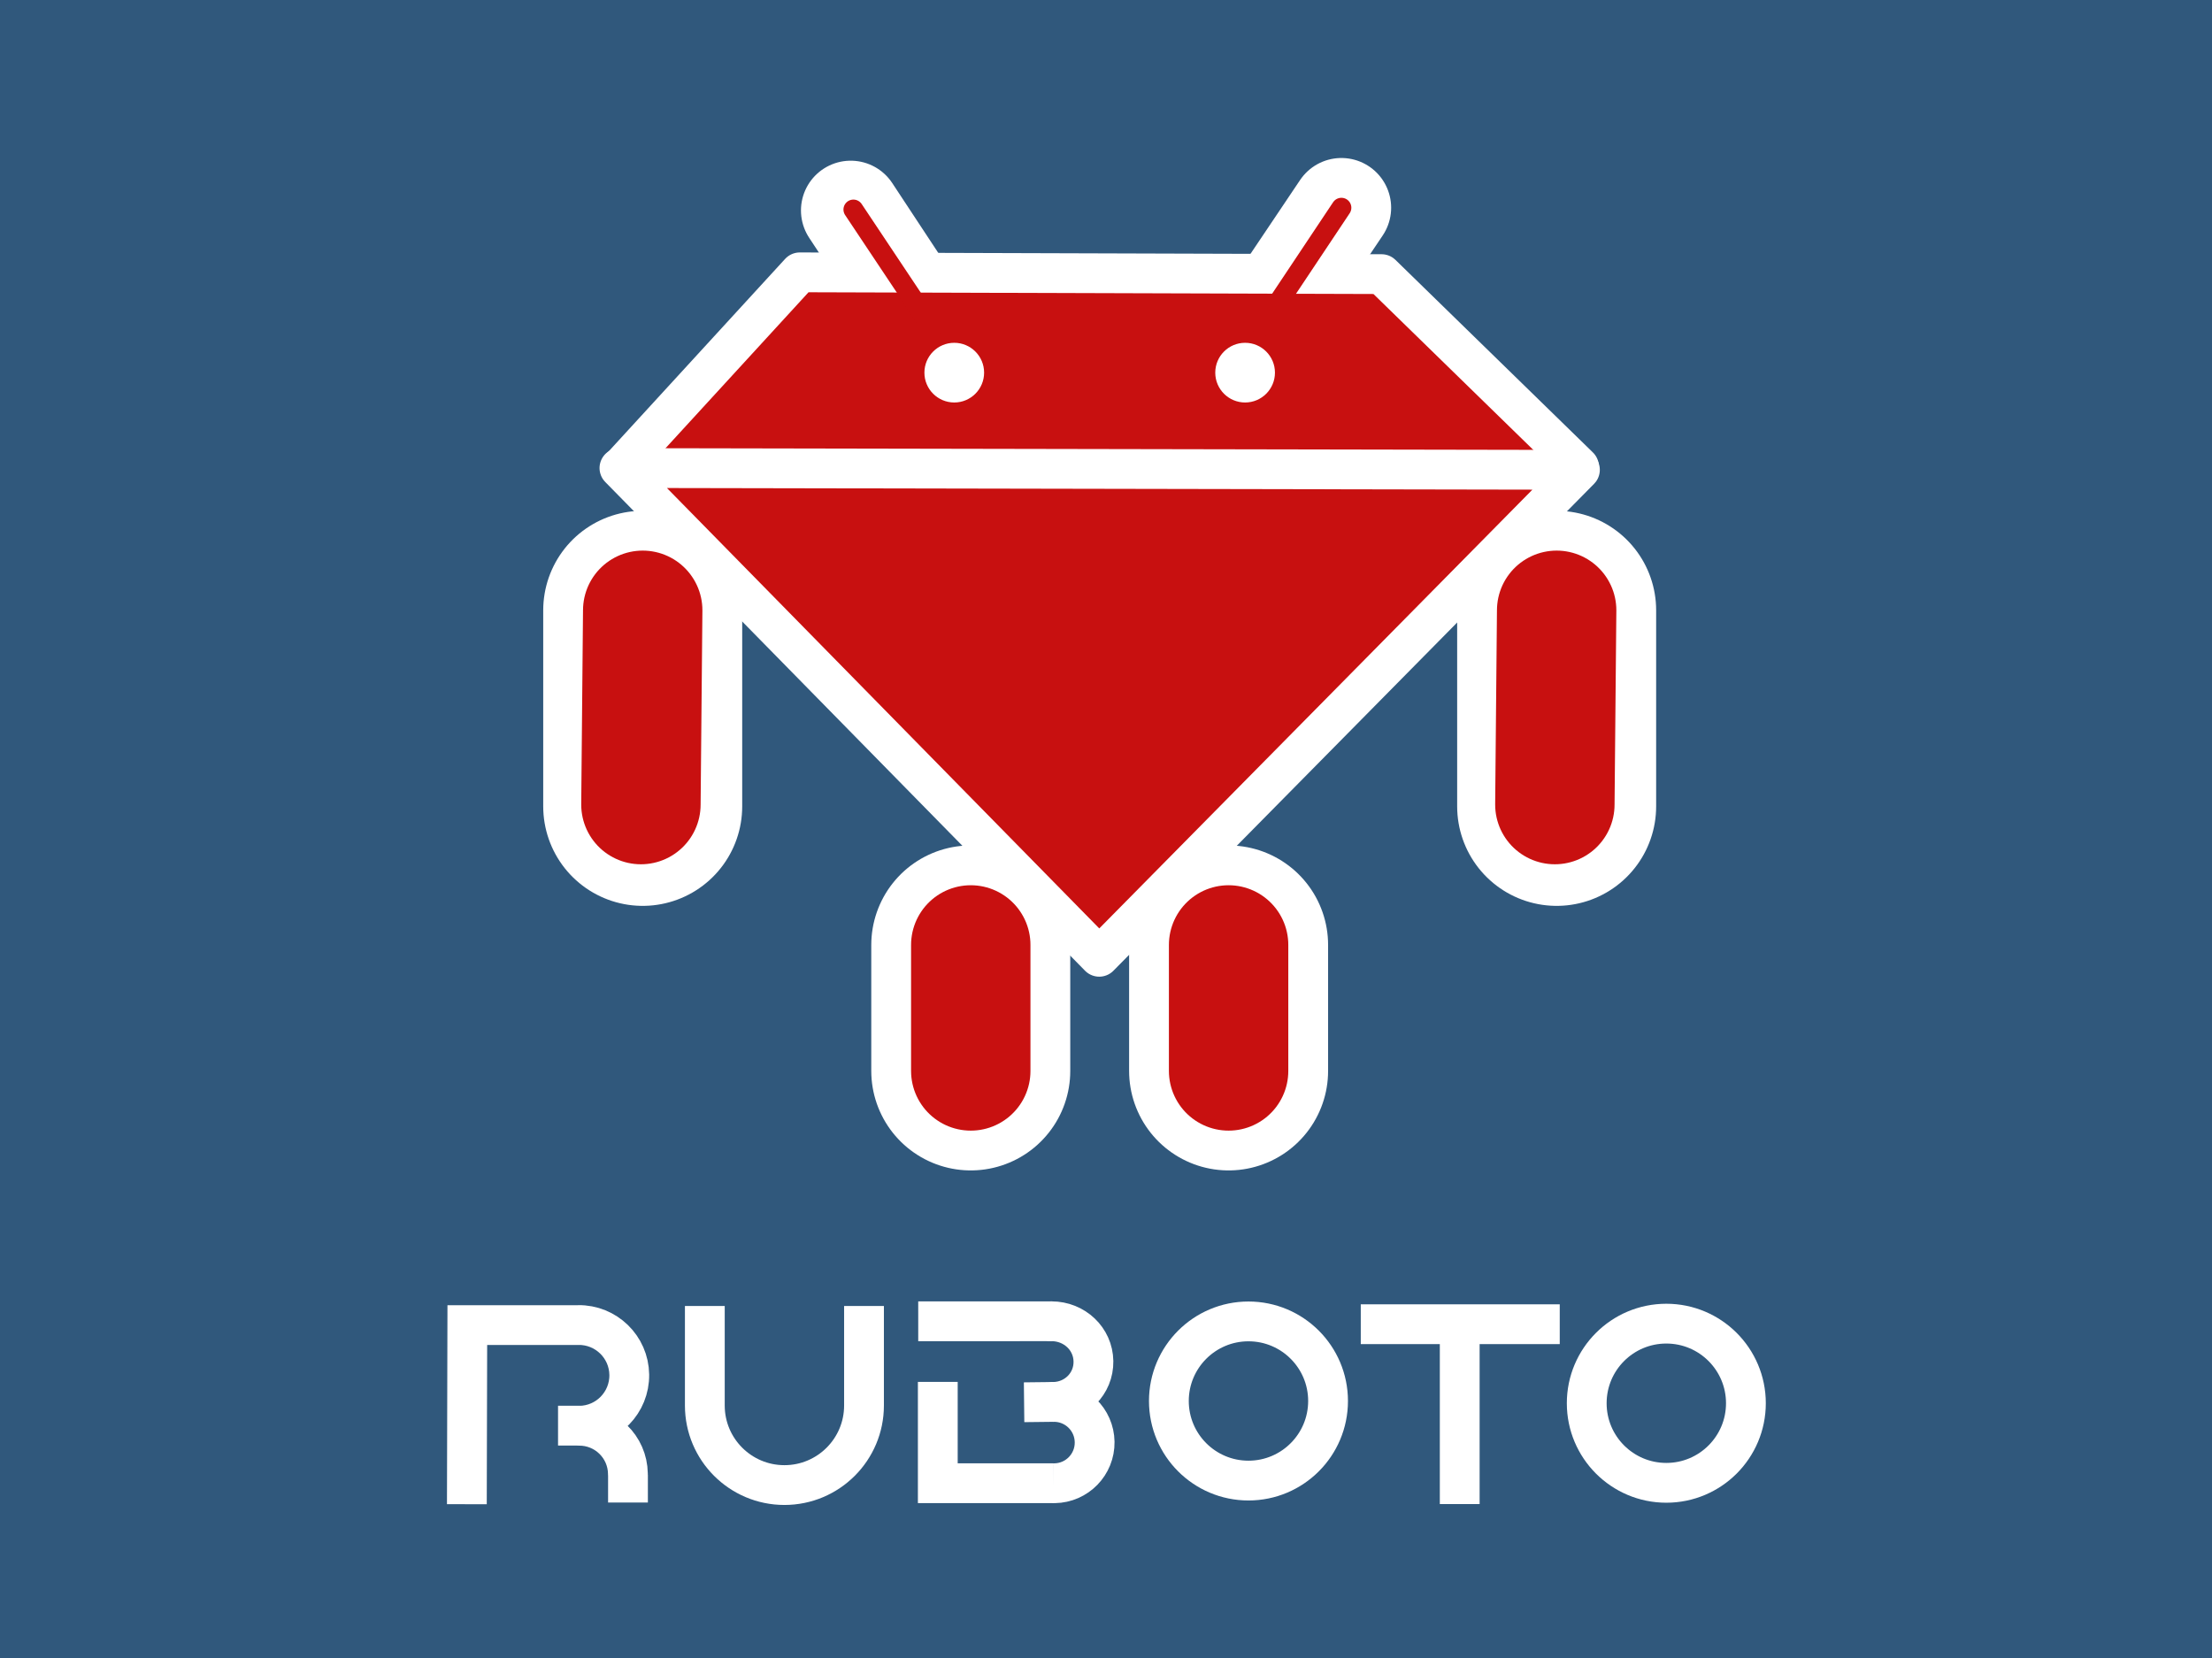 <?xml version="1.0" encoding="UTF-8" standalone="no"?>
<svg
   xmlns:dc="http://purl.org/dc/elements/1.1/"
   xmlns:cc="http://creativecommons.org/ns#"
   xmlns:rdf="http://www.w3.org/1999/02/22-rdf-syntax-ns#"
   xmlns:svg="http://www.w3.org/2000/svg"
   xmlns="http://www.w3.org/2000/svg"
   xmlns:xlink="http://www.w3.org/1999/xlink"
   xmlns:sodipodi="http://sodipodi.sourceforge.net/DTD/sodipodi-0.dtd"
   xmlns:inkscape="http://www.inkscape.org/namespaces/inkscape"
   width="667px"
   height="500px"
   version="1.1"
   id="svg2490"
   sodipodi:version="0.32"
   inkscape:version="0.47 r22583"
   sodipodi:docname="MichaelZinn_RubotoLogoV2.svg"
   inkscape:output_extension="org.inkscape.output.svg.inkscape"
   inkscape:export-filename="/home/michael/Bilder/Ruboto/RubotoLogoV2mini.png"
   inkscape:export-xdpi="5.0399799"
   inkscape:export-ydpi="5.0399799">
  <title
     id="title3680">Ruboto-LogoV2</title>
  <defs
     id="defs2551">
    <inkscape:perspective
       sodipodi:type="inkscape:persp3d"
       inkscape:vp_x="0 : 250 : 1"
       inkscape:vp_y="0 : 1000 : 0"
       inkscape:vp_z="500 : 250 : 1"
       inkscape:persp3d-origin="250 : 166.66667 : 1"
       id="perspective2555" />
    <inkscape:perspective
       id="perspective3141"
       inkscape:persp3d-origin="0.5 : 0.33333333 : 1"
       inkscape:vp_z="1 : 0.5 : 1"
       inkscape:vp_y="0 : 1000 : 0"
       inkscape:vp_x="0 : 0.5 : 1"
       sodipodi:type="inkscape:persp3d" />
    <inkscape:perspective
       id="perspective4088"
       inkscape:persp3d-origin="0.5 : 0.33333333 : 1"
       inkscape:vp_z="1 : 0.5 : 1"
       inkscape:vp_y="0 : 1000 : 0"
       inkscape:vp_x="0 : 0.5 : 1"
       sodipodi:type="inkscape:persp3d" />
  </defs>
  <sodipodi:namedview
     inkscape:window-height="856"
     inkscape:window-width="1276"
     inkscape:pageshadow="2"
     inkscape:pageopacity="0.0"
     guidetolerance="10.0"
     gridtolerance="10.0"
     objecttolerance="10.0"
     borderopacity="1.0"
     bordercolor="#666666"
     pagecolor="#ffffff"
     id="base"
     showgrid="false"
     inkscape:zoom="1"
     inkscape:cx="-17.75074"
     inkscape:cy="265.63702"
     inkscape:window-x="0"
     inkscape:window-y="48"
     inkscape:current-layer="svg2490"
     inkscape:window-maximized="0"
     showguides="true"
     inkscape:guide-bbox="true" />
  <rect
     style="fill:#30587c;fill-opacity:1;stroke:none"
     id="rect3980"
     width="667"
     height="500"
     x="-6.9251799e-10"
     y="1.4253654e-14"
     inkscape:export-xdpi="90"
     inkscape:export-ydpi="90" />
  <g
     inkscape:groupmode="layer"
     id="layer1"
     inkscape:label="pixelart" />
  <g
     inkscape:groupmode="layer"
     id="layer2"
     inkscape:label="vectorart" />
  <g
     id="g4028"
     transform="translate(80, -34)">
    <g
       transform="translate(-1.8,0)"
       id="g4012">
      <path
         sodipodi:nodetypes="cc"
         d="m 178.321,97.458 23.641,35.867"
         id="path2500"
         style="stroke:#ffffff;stroke-width:30;stroke-linecap:round" />
      <path
         sodipodi:nodetypes="cc"
         d="M 326.281,96.646 302.37,132.242"
         id="path2498"
         style="stroke:#ffffff;stroke-width:30;stroke-linecap:round" />
      <path
         style="fill:#c81010;fill-opacity:1;stroke:#ffffff;stroke-width:12;stroke-linecap:round;stroke-linejoin:round;stroke-miterlimit:4;stroke-opacity:1;stroke-dasharray:none"
         d="m 108.861,175.142 54.109,-59.016 175.423,0.541 59.536,58.068"
         id="path2880"
         sodipodi:nodetypes="cccc" />
      <path
         d="m 326.281,96.646 -24,36"
         id="path2522"
         style="fill:#c83737;stroke:#c81010;stroke-width:6;stroke-linecap:round;stroke-opacity:1" />
      <path
         d="m 179.133,97.187 24,36"
         id="path2524"
         style="fill:#c83737;stroke:#c81010;stroke-width:6;stroke-linecap:round;stroke-opacity:1" />
      <g
         transform="translate(2.042,0)"
         id="g4008">
        <circle
           transform="translate(-6.497,47.375)"
           sodipodi:ry="9"
           sodipodi:rx="9"
           sodipodi:cy="99"
           sodipodi:cx="214"
           id="circle2516"
           r="9"
           cy="99"
           cx="214"
           style="fill:#ffffff;stroke:none"
           d="m 223,99 c 0,4.971 -4.029,9 -9,9 -4.971,0 -9,-4.029 -9,-9 0,-4.971 4.029,-9 9,-9 4.971,0 9,4.029 9,9 z" />
        <circle
           transform="translate(9.204,47.375)"
           sodipodi:ry="9"
           sodipodi:rx="9"
           sodipodi:cy="99"
           sodipodi:cx="286"
           id="circle2518"
           r="9"
           cy="99"
           cx="286"
           style="fill:#ffffff;stroke:none"
           d="m 295,99 c 0,4.971 -4.029,9 -9,9 -4.971,0 -9,-4.029 -9,-9 0,-4.971 4.029,-9 9,-9 4.971,0 9,4.029 9,9 z" />
      </g>
    </g>
    <g
       transform="translate(-0.029,0)"
       id="g4000">
      <g
         id="g2993"
         transform="translate(-3.249,18.95)">
        <path
           style="stroke:#ffffff;stroke-width:60;stroke-linecap:round"
           id="path2502"
           d="m 216,300 v 38" />
        <path
           style="fill:#c83737;stroke:#c81010;stroke-width:36;stroke-linecap:round;stroke-opacity:1"
           id="path2526"
           d="m 216,300 v 38" />
      </g>
      <g
         id="g2997"
         transform="translate(6.497,18.95)">
        <path
           style="stroke:#ffffff;stroke-width:60;stroke-linecap:round"
           id="path2504"
           d="m 284,300 v 38" />
        <path
           style="fill:#c83737;stroke:#c81010;stroke-width:36;stroke-linecap:round;stroke-opacity:1"
           id="path2528"
           d="m 284,300 v 38" />
      </g>
    </g>
    <path
       sodipodi:nodetypes="cccc"
       id="rect2990"
       d="M 106.784,175.142 396.406,175.684 251.46,322.525 106.784,175.142 z"
       style="fill:#c81010;fill-opacity:1;stroke:#ffffff;stroke-width:12;stroke-linecap:round;stroke-linejoin:round;stroke-miterlimit:4;stroke-opacity:1" />
    <g
       id="g4022">
      <g
         id="g2965"
         transform="translate(-22.199,45.751)">
        <path
           style="stroke:#ffffff;stroke-width:60;stroke-linecap:round"
           id="path2506"
           d="m 136,172.287 0,59.133"
           sodipodi:nodetypes="cc" />
        <path
           style="fill:#c81010;stroke:#c81010;stroke-width:36;stroke-linecap:round;stroke-opacity:1;fill-opacity:1"
           id="path2530"
           d="m 136,172.287 -0.541,58.591"
           sodipodi:nodetypes="cc" />
      </g>
      <use
         x="0"
         y="0"
         xlink:href="#g2965"
         id="use3157"
         transform="translate(275.588,-5.0000064e-8)"
         width="500"
         height="500" />
    </g>
  </g>
  <g
     id="g4114"
     style="stroke:#ffffff;stroke-opacity:1"
	 transform="translate(80, -20)">
    <path
       d="m 180.53,419.834 0,24 c 0,13.255 -10.745,24 -24,24 -13.255,0 -24,-10.745 -24,-24 l 0,-24"
       id="path2538"
       style="fill:none;stroke:#ffffff;stroke-width:12;stroke-linecap:square;stroke-opacity:1" />
    <circle
       r="24"
       cx="318"
       cy="30"
       id="circle2544"
       sodipodi:cx="318"
       sodipodi:cy="30"
       sodipodi:rx="24"
       sodipodi:ry="24"
       transform="translate(-21.541,412.481)"
       d="m 342,30 c 0,13.255 -10.745,24 -24,24 -13.255,0 -24,-10.745 -24,-24 0,-13.255 10.745,-24 24,-24 13.255,0 24,10.745 24,24 z"
       style="fill:none;stroke:#ffffff;stroke-width:12;stroke-linecap:square;stroke-opacity:1" />
    <circle
       r="24"
       cx="318"
       cy="30"
       id="circle3405"
       sodipodi:cx="318"
       sodipodi:cy="30"
       sodipodi:rx="24"
       sodipodi:ry="24"
       transform="translate(104.457,413.157)"
       d="m 342,30 c 0,13.255 -10.745,24 -24,24 -13.255,0 -24,-10.745 -24,-24 0,-13.255 10.745,-24 24,-24 13.255,0 24,10.745 24,24 z"
       style="fill:none;stroke:#ffffff;stroke-width:12;stroke-linecap:square;stroke-opacity:1" />
    <g
       id="g3415"
       transform="translate(49.116,413.834)"
       style="fill:none;stroke:#ffffff;stroke-width:12;stroke-linecap:square;stroke-opacity:1">
      <path
         id="path2546"
         d="m 311.045,53.729 0,-48"
         style="stroke:#ffffff;stroke-opacity:1" />
      <path
         id="path3407"
         d="m 287.206,5.493 48,0"
         style="stroke:#ffffff;stroke-opacity:1" />
    </g>
    <path
       d="m 109.359,464.682 0,8.423 M 94.485,449.944 c 8.087,-0.115 14.735,6.348 14.85,14.435 0.003,0.224 0.001,0.449 -0.006,0.673 m -14.981,-45.477 c 8.386,-0.119 15.28,6.583 15.399,14.968 0.119,8.386 -6.583,15.28 -14.968,15.399 -0.194,0.003 -0.388,0.002 -0.582,-0.003 m 1.501,-0.022 -7.428,0 m -27.494,23.688 0.135,-54.008 34.516,0"
       style="fill:none;stroke:#ffffff;stroke-width:12;stroke-linecap:butt;stroke-linejoin:miter;stroke-miterlimit:4;stroke-opacity:1;stroke-dasharray:none"
       id="path4102"
       sodipodi:nodetypes="cccsccsscccccc" />
    <path
       style="fill:none;stroke:#ffffff;stroke-width:12;stroke-linecap:butt;stroke-linejoin:miter;stroke-opacity:1;stroke-miterlimit:4;stroke-dasharray:none"
       d="m 202.781,436.721 0,30.553 34.952,0"
       id="path4143" />
    <path
       style="fill:none;stroke:#ffffff;stroke-width:12;stroke-linecap:round;stroke-linejoin:miter;stroke-opacity:1;stroke-miterlimit:4;stroke-dasharray:none"
       d="m 237.089,418.438 c 6.907,0 12.527,5.311 12.623,12.076 0.096,6.765 -5.311,12.149 -12.076,12.245 -0.157,0.002 0.158,0.003 0.001,0"
       id="path4141"
       sodipodi:nodetypes="cssc" />
    <path
       style="fill:none;stroke:#ffffff;stroke-width:12;stroke-linecap:butt;stroke-linejoin:miter;stroke-opacity:1;stroke-miterlimit:4;stroke-dasharray:none"
       d="m 237.637,442.76 c 6.772,-0.096 12.339,5.316 12.435,12.088 0.096,6.772 -5.316,12.339 -12.088,12.435 -0.157,0.002 -0.313,0.001 -0.47,-0.002"
       id="path4139" />
    <path
       style="fill:none;stroke:#ffffff;stroke-width:12;stroke-linecap:butt;stroke-linejoin:miter;stroke-opacity:1;stroke-miterlimit:4;stroke-dasharray:none"
       d="m 196.88,418.453 40.408,-0.015"
       id="path4137" />
    <path
       style="fill:none;stroke:#ffffff;stroke-width:12;stroke-linecap:butt;stroke-linejoin:miter;stroke-opacity:1;stroke-miterlimit:4;stroke-dasharray:none"
       d="m 237.637,442.76 -8.837,0.1"
       id="path4106"
       sodipodi:nodetypes="cc" />
  </g>
</svg>